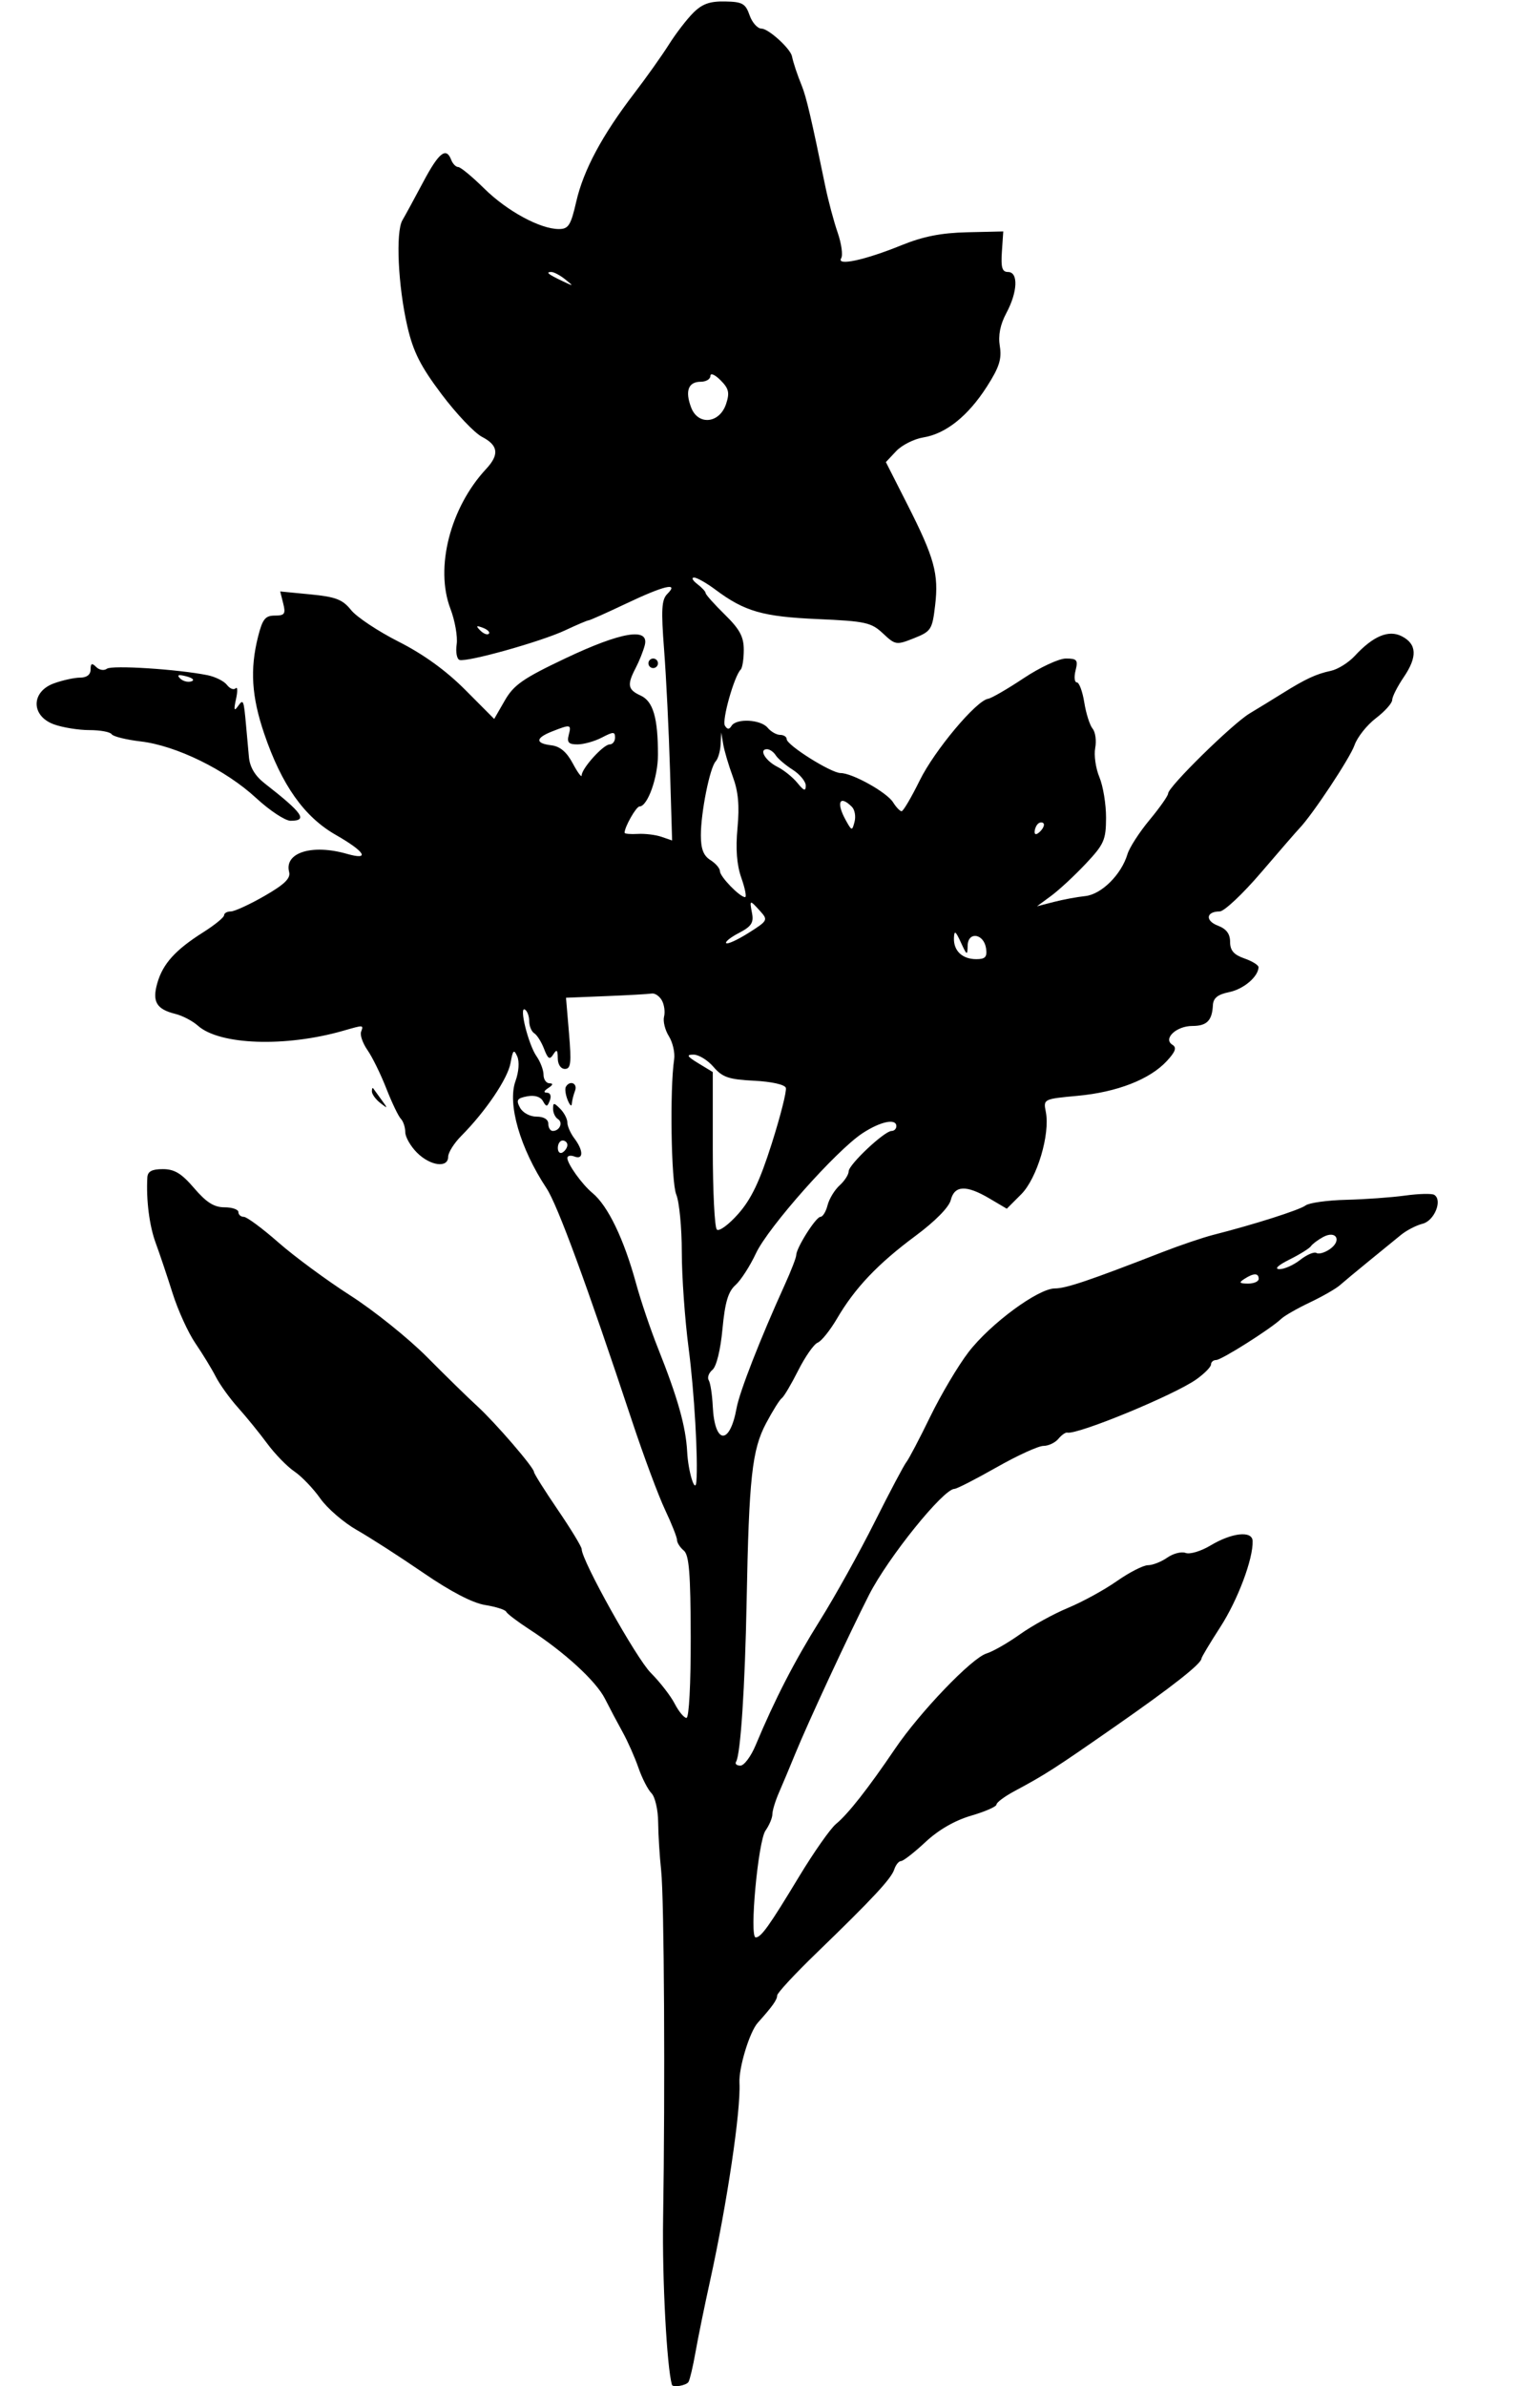<svg id="svg" version="1.1" width="323" height="500" viewBox="0 0 323 500" xmlns="http://www.w3.org/2000/svg"><path d="M145.387 2.703 C 144.026 4.065,141.732 7.051,140.289 9.339 C 138.846 11.628,135.560 16.249,132.987 19.608 C 126.280 28.365,122.378 35.654,120.864 42.250 C 119.723 47.225,119.232 48.000,117.218 48.000 C 113.294 48.000,106.358 44.237,101.556 39.503 C 99.044 37.027,96.589 35.000,96.101 35.000 C 95.613 35.000,94.955 34.325,94.638 33.500 C 93.581 30.745,92.055 31.950,88.764 38.141 C 86.969 41.519,85.006 45.125,84.401 46.154 C 82.955 48.617,83.489 59.986,85.447 68.427 C 86.678 73.736,88.195 76.737,92.618 82.613 C 95.703 86.712,99.526 90.738,101.113 91.559 C 104.513 93.317,104.763 95.265,101.972 98.260 C 94.422 106.364,91.191 118.975,94.467 127.552 C 95.425 130.062,96.017 133.429,95.782 135.034 C 95.546 136.638,95.814 138.105,96.378 138.293 C 97.937 138.812,113.499 134.456,118.530 132.091 C 120.976 130.941,123.191 130.000,123.451 130.000 C 123.711 130.000,127.242 128.425,131.297 126.500 C 139.325 122.690,142.485 121.946,139.964 124.461 C 138.759 125.663,138.640 127.744,139.292 136.211 C 139.728 141.870,140.283 153.166,140.526 161.312 L 140.968 176.125 138.734 175.359 C 137.505 174.937,135.262 174.666,133.750 174.756 C 132.238 174.846,131.000 174.734,131.000 174.507 C 131.000 173.285,133.439 169.000,134.135 169.000 C 135.826 169.000,138.000 162.911,138.000 158.175 C 138.000 150.407,136.987 146.951,134.358 145.753 C 131.660 144.524,131.481 143.517,133.331 139.973 C 134.057 138.583,134.912 136.445,135.231 135.223 C 136.227 131.418,130.344 132.386,118.575 137.965 C 109.715 142.164,107.758 143.525,105.876 146.795 L 103.651 150.661 97.575 144.562 C 93.562 140.533,88.829 137.111,83.631 134.481 C 79.303 132.292,74.803 129.303,73.631 127.839 C 71.860 125.628,70.423 125.074,65.134 124.561 L 58.769 123.943 59.404 126.472 C 59.950 128.650,59.706 129.000,57.638 129.000 C 55.632 129.000,55.054 129.730,54.119 133.443 C 52.405 140.249,52.769 145.969,55.408 153.729 C 59.068 164.492,63.778 171.154,70.406 174.946 C 76.627 178.505,77.717 180.353,72.757 178.930 C 65.436 176.831,59.579 178.673,60.643 182.741 C 60.988 184.062,59.661 185.348,55.464 187.759 C 52.360 189.541,49.186 191.000,48.410 191.000 C 47.635 191.000,47.000 191.360,47.000 191.801 C 47.000 192.241,45.017 193.854,42.594 195.386 C 36.776 199.064,34.158 201.962,32.997 206.012 C 31.879 209.909,32.806 211.487,36.791 212.476 C 38.281 212.846,40.400 213.953,41.500 214.936 C 46.050 219.003,59.851 219.484,72.004 215.999 C 76.348 214.753,76.256 214.747,75.726 216.250 C 75.484 216.938,76.098 218.662,77.091 220.082 C 78.084 221.502,79.852 225.102,81.020 228.082 C 82.188 231.062,83.561 233.927,84.072 234.450 C 84.582 234.972,85.000 236.230,85.000 237.245 C 85.000 238.260,86.105 240.195,87.455 241.545 C 90.250 244.341,94.000 244.831,94.000 242.401 C 94.000 241.522,95.238 239.558,96.750 238.036 C 101.860 232.896,106.497 226.039,107.079 222.760 C 107.566 220.017,107.789 219.798,108.484 221.376 C 108.971 222.481,108.821 224.607,108.118 226.551 C 106.390 231.330,109.088 240.642,114.625 249.009 C 116.933 252.497,123.046 269.119,132.563 297.783 C 134.988 305.089,138.104 313.457,139.486 316.380 C 140.869 319.302,142.000 322.157,142.000 322.724 C 142.000 323.291,142.637 324.284,143.417 324.931 C 144.534 325.858,144.841 329.689,144.872 343.053 C 144.894 352.857,144.519 360.000,143.981 360.000 C 143.470 360.000,142.357 358.657,141.508 357.016 C 140.659 355.375,138.402 352.469,136.491 350.558 C 133.460 347.526,122.000 327.016,122.000 324.622 C 122.000 324.138,119.750 320.440,117.000 316.405 C 114.250 312.370,112.000 308.799,112.000 308.470 C 112.000 307.533,103.875 298.115,100.066 294.636 C 98.177 292.911,93.452 288.296,89.566 284.380 C 85.680 280.464,78.450 274.665,73.500 271.493 C 68.550 268.321,61.750 263.313,58.389 260.363 C 55.028 257.413,51.766 255.000,51.139 255.000 C 50.513 255.000,50.000 254.550,50.000 254.000 C 50.000 253.450,48.685 253.000,47.078 253.000 C 44.906 253.000,43.277 251.973,40.732 249.000 C 38.081 245.902,36.597 245.000,34.154 245.000 C 31.854 245.000,30.974 245.474,30.903 246.750 C 30.640 251.501,31.331 256.892,32.665 260.500 C 33.478 262.700,35.066 267.423,36.193 270.996 C 37.320 274.568,39.474 279.293,40.980 281.496 C 42.486 283.698,44.411 286.850,45.257 288.500 C 46.103 290.150,48.211 293.075,49.941 295.000 C 51.670 296.925,54.415 300.300,56.040 302.500 C 57.665 304.700,60.233 307.337,61.747 308.360 C 63.261 309.383,65.698 311.921,67.162 313.999 C 68.626 316.078,72.089 319.066,74.858 320.639 C 77.627 322.213,83.892 326.243,88.781 329.596 C 94.508 333.523,99.122 335.924,101.751 336.344 C 103.996 336.703,105.983 337.335,106.166 337.748 C 106.350 338.162,108.525 339.814,111.000 341.421 C 118.432 346.244,125.019 352.286,126.894 356.000 C 127.867 357.925,129.535 361.075,130.602 363.000 C 131.668 364.925,133.158 368.283,133.912 370.463 C 134.667 372.643,135.895 375.038,136.642 375.785 C 137.389 376.532,138.018 379.248,138.040 381.821 C 138.062 384.395,138.347 388.975,138.673 392.000 C 139.303 397.838,139.524 437.496,139.080 465.000 C 138.877 477.566,139.856 495.977,140.929 499.750 C 141.110 500.388,143.940 499.906,144.402 499.158 C 144.689 498.695,145.352 495.882,145.876 492.908 C 146.400 489.934,147.771 483.225,148.923 478.000 C 152.488 461.824,155.404 442.218,155.095 436.500 C 154.924 433.328,157.212 425.805,158.930 423.891 C 162.017 420.454,163.000 419.071,163.000 418.166 C 163.000 417.661,166.664 413.704,171.143 409.374 C 183.082 397.829,186.920 393.710,187.562 391.750 C 187.877 390.787,188.517 390.000,188.984 390.000 C 189.450 390.000,191.755 388.207,194.105 386.016 C 196.845 383.460,200.281 381.479,203.688 380.488 C 206.610 379.639,209.000 378.590,209.000 378.158 C 209.000 377.725,210.687 376.466,212.750 375.360 C 219.300 371.848,221.110 370.686,233.938 361.756 C 245.838 353.474,252.000 348.627,252.000 347.550 C 252.000 347.285,253.779 344.315,255.953 340.952 C 259.617 335.282,262.863 326.641,262.725 322.921 C 262.643 320.715,258.381 321.173,253.884 323.871 C 251.895 325.064,249.553 325.766,248.680 325.431 C 247.807 325.096,246.072 325.537,244.824 326.411 C 243.576 327.285,241.756 328.000,240.780 328.000 C 239.803 328.000,236.866 329.500,234.252 331.333 C 231.639 333.166,227.025 335.692,224.000 336.946 C 220.975 338.201,216.436 340.697,213.914 342.494 C 211.392 344.291,208.242 346.093,206.914 346.499 C 203.819 347.445,192.970 358.743,187.707 366.500 C 182.068 374.812,177.883 380.135,175.352 382.218 C 174.170 383.190,170.684 388.151,167.605 393.243 C 161.325 403.628,159.631 406.000,158.497 406.000 C 157.141 406.000,158.996 385.844,160.557 383.615 C 161.351 382.482,162.000 380.936,162.000 380.179 C 162.000 379.422,162.621 377.384,163.380 375.651 C 164.140 373.918,165.679 370.250,166.802 367.500 C 169.456 360.998,178.180 342.231,182.282 334.199 C 186.288 326.354,197.875 312.000,200.201 312.000 C 200.679 312.000,204.638 309.975,209.000 307.500 C 213.362 305.025,217.791 303.000,218.843 303.000 C 219.895 303.000,221.303 302.339,221.973 301.532 C 222.644 300.725,223.486 300.131,223.846 300.214 C 225.997 300.707,246.330 292.326,250.932 289.048 C 252.620 287.847,254.000 286.444,254.000 285.932 C 254.000 285.419,254.486 285.000,255.081 285.000 C 256.196 285.000,266.560 278.446,268.716 276.378 C 269.384 275.737,272.084 274.190,274.716 272.941 C 277.347 271.692,280.175 270.075,281.000 269.348 C 281.825 268.621,284.579 266.333,287.119 264.263 C 289.660 262.193,292.690 259.723,293.854 258.773 C 295.017 257.823,297.056 256.773,298.384 256.440 C 300.858 255.819,302.601 251.489,300.820 250.389 C 300.318 250.079,297.567 250.147,294.705 250.541 C 291.843 250.934,286.281 251.334,282.343 251.429 C 278.406 251.525,274.580 252.055,273.842 252.608 C 272.563 253.566,263.081 256.587,254.500 258.770 C 252.300 259.329,247.465 260.967,243.756 262.409 C 228.494 268.343,223.585 270.000,221.262 270.000 C 217.743 270.000,207.699 277.404,203.113 283.380 C 200.951 286.196,197.345 292.275,195.098 296.889 C 192.852 301.503,190.605 305.778,190.106 306.389 C 189.606 307.000,186.601 312.675,183.429 319.000 C 180.256 325.325,175.113 334.565,171.999 339.534 C 166.658 348.057,162.543 356.034,158.476 365.750 C 157.497 368.087,156.063 370.000,155.289 370.000 C 154.515 370.000,154.108 369.634,154.385 369.186 C 155.327 367.661,156.256 353.534,156.600 335.500 C 157.093 309.599,157.729 303.809,160.689 298.236 C 162.073 295.631,163.550 293.275,163.971 293.000 C 164.393 292.725,165.940 290.116,167.410 287.203 C 168.879 284.290,170.719 281.661,171.499 281.362 C 172.279 281.063,174.112 278.778,175.573 276.284 C 179.318 269.894,184.117 264.844,191.989 259.008 C 196.127 255.941,199.036 252.992,199.415 251.482 C 200.194 248.381,202.663 248.279,207.526 251.148 L 211.166 253.296 214.184 250.277 C 217.514 246.947,220.286 237.679,219.350 233.002 C 218.813 230.316,218.841 230.302,226.059 229.631 C 234.316 228.864,241.165 226.193,244.723 222.354 C 246.556 220.376,246.848 219.524,245.896 218.936 C 243.876 217.687,246.721 215.000,250.063 215.000 C 253.117 215.000,254.226 213.887,254.393 210.655 C 254.471 209.146,255.400 208.397,257.806 207.906 C 260.821 207.289,263.889 204.697,263.968 202.698 C 263.986 202.257,262.650 201.425,261.000 200.850 C 258.778 200.076,258.000 199.175,258.000 197.377 C 258.000 195.694,257.216 194.652,255.440 193.977 C 252.720 192.943,252.968 191.000,255.820 191.000 C 256.756 191.000,260.666 187.324,264.511 182.831 C 268.355 178.339,271.969 174.176,272.543 173.581 C 275.263 170.760,283.153 158.861,284.095 156.158 C 284.677 154.487,286.694 151.945,288.577 150.509 C 290.460 149.073,292.000 147.351,292.000 146.681 C 292.000 146.012,293.095 143.853,294.434 141.883 C 297.324 137.630,297.181 134.934,293.980 133.318 C 291.235 131.932,287.994 133.297,284.136 137.465 C 282.835 138.870,280.585 140.271,279.136 140.579 C 276.059 141.232,273.826 142.269,268.973 145.298 C 267.033 146.509,263.944 148.400,262.109 149.500 C 258.479 151.676,245.000 164.902,245.000 166.287 C 245.000 166.757,243.250 169.247,241.111 171.821 C 238.971 174.394,236.885 177.625,236.474 179.000 C 235.194 183.279,231.014 187.427,227.623 187.781 C 225.905 187.961,222.925 188.516,221.000 189.014 L 217.500 189.920 220.498 187.710 C 222.147 186.495,225.401 183.475,227.731 181.000 C 231.567 176.924,231.968 176.017,231.983 171.372 C 231.992 168.552,231.366 164.727,230.591 162.872 C 229.816 161.017,229.419 158.260,229.709 156.744 C 229.998 155.228,229.752 153.406,229.162 152.695 C 228.571 151.983,227.785 149.511,227.416 147.200 C 227.047 144.890,226.343 143.000,225.853 143.000 C 225.363 143.000,225.244 141.875,225.589 140.500 C 226.141 138.303,225.895 138.000,223.560 138.000 C 222.098 138.000,218.112 139.855,214.701 142.123 C 211.291 144.390,207.941 146.328,207.258 146.430 C 204.767 146.801,196.002 157.250,192.905 163.542 C 191.156 167.094,189.445 170.000,189.103 170.000 C 188.761 170.000,187.959 169.164,187.321 168.143 C 186.005 166.035,178.770 162.000,176.307 162.000 C 174.318 162.000,165.000 156.145,165.000 154.896 C 165.000 154.403,164.380 154.000,163.622 154.000 C 162.865 154.000,161.685 153.325,161.000 152.500 C 159.552 150.755,154.434 150.489,153.434 152.107 C 152.938 152.909,152.555 152.898,152.042 152.068 C 151.368 150.978,153.988 141.679,155.353 140.314 C 155.709 139.958,156.000 138.096,156.000 136.177 C 156.000 133.427,155.153 131.858,152.000 128.767 C 149.800 126.610,148.000 124.593,148.000 124.283 C 148.000 123.974,147.213 123.123,146.250 122.392 C 145.287 121.661,144.975 121.049,145.556 121.032 C 146.136 121.014,148.161 122.156,150.056 123.569 C 156.179 128.137,159.966 129.226,171.500 129.734 C 181.534 130.176,182.736 130.440,185.191 132.740 C 187.794 135.179,188.006 135.212,191.691 133.747 C 195.294 132.314,195.534 131.942,196.133 126.866 C 196.914 120.247,195.992 116.904,190.288 105.669 L 185.804 96.837 187.963 94.540 C 189.150 93.276,191.711 91.984,193.654 91.669 C 198.383 90.901,203.025 87.195,206.985 81.023 C 209.577 76.984,210.138 75.237,209.703 72.557 C 209.333 70.275,209.778 68.019,211.078 65.594 C 213.450 61.168,213.618 57.000,211.424 57.000 C 210.190 57.000,209.910 56.075,210.136 52.750 L 210.425 48.500 202.883 48.673 C 197.407 48.798,193.620 49.545,189.057 51.399 C 181.396 54.512,175.385 55.805,176.429 54.115 C 176.824 53.476,176.489 51.051,175.685 48.726 C 174.880 46.402,173.713 42.025,173.090 39.000 C 170.177 24.851,169.116 20.316,168.177 18.000 C 167.183 15.550,166.406 13.219,166.102 11.774 C 165.762 10.163,161.171 6.000,159.733 6.000 C 158.888 6.000,157.755 4.736,157.217 3.192 C 156.361 0.737,155.710 0.373,152.050 0.306 C 148.863 0.247,147.271 0.820,145.387 2.703 M118.559 58.555 C 120.389 60.022,120.357 60.042,118.000 58.920 C 114.939 57.462,114.372 57.000,115.642 57.000 C 116.179 57.000,117.491 57.700,118.559 58.555 M152.291 84.646 C 150.930 88.754,146.413 89.215,144.960 85.394 C 143.644 81.933,144.364 80.000,146.969 80.000 C 148.086 80.000,149.000 79.450,149.000 78.778 C 149.000 78.097,149.938 78.493,151.118 79.674 C 152.864 81.419,153.070 82.293,152.291 84.646 M102.526 132.807 C 102.219 133.115,101.412 132.808,100.733 132.124 C 99.753 131.136,99.868 131.022,101.293 131.564 C 102.279 131.940,102.834 132.499,102.526 132.807 M136.000 139.000 C 136.000 139.550,136.450 140.000,137.000 140.000 C 137.550 140.000,138.000 139.550,138.000 139.000 C 138.000 138.450,137.550 138.000,137.000 138.000 C 136.450 138.000,136.000 138.450,136.000 139.000 M19.000 140.300 C 19.000 141.380,18.205 142.000,16.821 142.000 C 15.623 142.000,13.148 142.540,11.321 143.201 C 6.471 144.955,6.471 150.045,11.321 151.799 C 13.148 152.460,16.496 153.000,18.762 153.000 C 21.028 153.000,23.121 153.387,23.413 153.859 C 23.705 154.331,26.455 155.013,29.523 155.374 C 36.962 156.248,47.314 161.316,53.690 167.206 C 56.545 169.843,59.807 172.000,60.940 172.000 C 64.625 172.000,63.525 170.413,55.500 164.156 C 53.496 162.593,52.404 160.768,52.212 158.658 C 52.054 156.921,51.782 153.925,51.607 152.000 C 51.116 146.582,51.040 146.401,49.904 148.000 C 49.097 149.136,48.999 148.773,49.500 146.502 C 49.865 144.853,49.833 143.834,49.430 144.237 C 49.027 144.639,48.203 144.320,47.599 143.527 C 46.994 142.734,45.150 141.815,43.500 141.485 C 37.266 140.236,23.457 139.352,22.426 140.136 C 21.835 140.586,20.824 140.424,20.176 139.776 C 19.275 138.875,19.000 138.997,19.000 140.300 M40.137 142.788 C 39.415 143.028,38.350 142.750,37.768 142.168 C 37.026 141.426,37.417 141.296,39.080 141.731 C 40.432 142.085,40.886 142.538,40.137 142.788 M119.290 154.000 C 118.875 155.585,119.258 155.999,121.133 155.994 C 122.435 155.990,124.737 155.342,126.250 154.553 C 128.641 153.306,129.000 153.307,129.000 154.559 C 129.000 155.352,128.490 156.000,127.866 156.000 C 126.552 156.000,122.003 161.029,122.001 162.484 C 122.001 163.026,121.163 161.901,120.139 159.984 C 118.854 157.579,117.461 156.402,115.639 156.184 C 112.239 155.776,112.281 154.670,115.750 153.299 C 119.685 151.744,119.870 151.781,119.290 154.000 M153.703 162.768 C 154.849 165.858,155.119 168.823,154.682 173.503 C 154.269 177.922,154.527 181.241,155.495 183.985 C 156.274 186.193,156.623 188.000,156.270 188.000 C 155.166 188.000,151.000 183.705,151.000 182.566 C 151.000 181.969,150.100 180.919,149.000 180.232 C 147.549 179.326,147.000 177.900,147.000 175.041 C 147.000 170.236,148.882 160.853,150.107 159.550 C 150.598 159.028,151.061 157.452,151.136 156.050 L 151.272 153.500 151.696 156.000 C 151.930 157.375,152.833 160.421,153.703 162.768 M162.700 158.274 C 163.140 158.975,164.738 160.335,166.250 161.297 C 167.762 162.259,169.000 163.761,169.000 164.634 C 169.000 165.870,168.613 165.746,167.250 164.072 C 166.287 162.890,164.411 161.377,163.079 160.711 C 160.545 159.443,159.088 157.000,160.867 157.000 C 161.435 157.000,162.260 157.573,162.700 158.274 M178.684 169.084 C 179.281 169.681,179.529 171.086,179.235 172.208 C 178.721 174.174,178.656 174.163,177.387 171.873 C 175.323 168.151,176.094 166.494,178.684 169.084 M218.183 174.217 C 217.466 174.934,217.000 174.993,217.000 174.367 C 217.000 173.798,217.300 173.033,217.667 172.667 C 218.033 172.300,218.566 172.232,218.850 172.517 C 219.134 172.801,218.834 173.566,218.183 174.217 M159.436 190.930 C 161.122 192.792,161.037 192.952,156.997 195.502 C 154.695 196.955,152.587 197.920,152.313 197.646 C 152.038 197.372,153.252 196.404,155.009 195.496 C 157.563 194.174,158.110 193.358,157.740 191.422 C 157.182 188.503,157.228 188.490,159.436 190.930 M202.955 198.177 C 203.014 195.113,206.371 195.620,206.820 198.760 C 207.073 200.540,206.652 201.000,204.770 201.000 C 201.828 201.000,199.975 199.241,200.081 196.550 C 200.147 194.891,200.424 195.072,201.536 197.500 C 202.791 200.240,202.914 200.299,202.955 198.177 M138.820 209.642 C 139.325 210.545,139.532 212.074,139.279 213.040 C 139.027 214.006,139.482 215.854,140.292 217.148 C 141.101 218.442,141.597 220.625,141.393 222.000 C 140.461 228.294,140.766 247.722,141.837 250.315 C 142.477 251.863,143.000 257.292,143.000 262.379 C 143.000 267.465,143.646 276.549,144.436 282.564 C 145.614 291.534,146.448 305.928,146.055 310.500 C 145.823 313.199,144.343 308.399,144.128 304.252 C 143.854 298.967,142.141 292.893,137.993 282.500 C 136.456 278.650,134.398 272.575,133.420 269.000 C 130.855 259.628,127.501 252.673,124.258 250.000 C 122.083 248.207,119.000 243.909,119.000 242.671 C 119.000 242.184,119.675 242.045,120.500 242.362 C 122.402 243.092,122.386 241.094,120.468 238.559 C 119.661 237.491,119.000 235.997,119.000 235.237 C 119.000 234.478,118.325 233.182,117.500 232.357 C 116.167 231.024,116.000 231.025,116.000 232.370 C 116.000 233.201,116.457 234.165,117.016 234.510 C 118.159 235.216,117.388 237.000,115.941 237.000 C 115.423 237.000,115.000 236.325,115.000 235.500 C 115.000 234.572,114.059 234.000,112.535 234.000 C 111.142 234.000,109.631 233.179,109.060 232.112 C 108.212 230.527,108.451 230.147,110.550 229.746 C 112.119 229.446,113.358 229.817,113.876 230.743 C 114.590 232.018,114.786 232.000,115.320 230.609 C 115.678 229.675,115.426 228.994,114.719 228.985 C 113.948 228.975,114.051 228.613,115.000 228.000 C 116.000 227.354,116.083 227.026,115.250 227.015 C 114.563 227.007,114.000 226.200,114.000 225.223 C 114.000 224.245,113.340 222.503,112.534 221.352 C 110.809 218.890,108.792 210.753,110.108 211.567 C 110.599 211.870,111.000 212.965,111.000 214.000 C 111.000 215.035,111.478 216.177,112.062 216.538 C 112.646 216.899,113.571 218.373,114.119 219.813 C 114.922 221.924,115.295 222.148,116.042 220.966 C 116.772 219.811,116.973 219.978,116.985 221.750 C 116.994 223.068,117.616 224.000,118.487 224.000 C 119.727 224.000,119.870 222.759,119.344 216.543 L 118.714 209.086 127.107 208.746 C 131.723 208.560,136.040 208.315,136.700 208.204 C 137.360 208.092,138.314 208.739,138.820 209.642 M149.653 223.580 C 151.524 225.757,152.852 226.209,158.150 226.474 C 161.804 226.657,164.593 227.278,164.820 227.960 C 165.035 228.605,163.701 233.879,161.855 239.682 C 159.351 247.557,157.575 251.280,154.850 254.366 C 152.842 256.640,150.817 258.123,150.350 257.661 C 149.882 257.200,149.500 249.585,149.500 240.740 L 149.500 224.658 146.500 222.834 C 144.087 221.367,143.885 221.009,145.468 221.005 C 146.551 221.002,148.434 222.161,149.653 223.580 M118.684 227.750 C 118.446 228.162,118.612 229.400,119.055 230.500 C 119.497 231.600,119.891 231.974,119.930 231.332 C 119.968 230.689,120.273 229.452,120.607 228.582 C 121.206 227.021,119.526 226.295,118.684 227.750 M78.000 228.711 C 78.000 229.285,78.787 230.373,79.750 231.128 C 81.369 232.397,81.390 232.350,80.033 230.500 C 79.226 229.400,78.439 228.313,78.283 228.083 C 78.127 227.854,78.000 228.137,78.000 228.711 M188.000 236.000 C 188.000 236.550,187.551 237.000,187.003 237.000 C 185.502 237.000,178.000 244.051,178.000 245.461 C 178.000 246.137,177.140 247.468,176.090 248.419 C 175.039 249.369,173.906 251.239,173.571 252.574 C 173.236 253.908,172.565 255.000,172.080 255.000 C 171.127 255.000,167.000 261.524,167.000 263.030 C 167.000 263.533,165.920 266.320,164.601 269.223 C 159.487 280.470,155.114 291.654,154.494 295.065 C 153.061 302.959,149.884 302.717,149.493 294.684 C 149.375 292.250,148.996 289.802,148.650 289.243 C 148.305 288.684,148.656 287.700,149.431 287.057 C 150.267 286.364,151.122 282.881,151.532 278.497 C 152.056 272.913,152.721 270.666,154.254 269.303 C 155.370 268.311,157.303 265.319,158.549 262.653 C 161.104 257.188,175.395 241.088,180.890 237.485 C 184.679 235.000,188.000 234.306,188.000 236.000 M119.000 239.941 C 119.000 240.459,118.550 241.160,118.000 241.500 C 117.450 241.840,117.000 241.416,117.000 240.559 C 117.000 239.702,117.450 239.000,118.000 239.000 C 118.550 239.000,119.000 239.423,119.000 239.941 M278.932 261.760 C 277.868 262.506,276.600 262.871,276.116 262.572 C 275.631 262.272,274.099 262.921,272.710 264.014 C 271.321 265.106,269.356 265.982,268.342 265.960 C 267.221 265.936,268.044 265.150,270.446 263.952 C 272.617 262.869,274.642 261.611,274.946 261.156 C 275.251 260.701,276.395 259.840,277.488 259.241 C 280.246 257.733,281.517 259.950,278.932 261.760 M264.000 268.000 C 264.000 268.550,262.988 268.993,261.750 268.985 C 259.931 268.972,259.787 268.784,261.000 268.000 C 262.939 266.747,264.000 266.747,264.000 268.000 " stroke="none" fill="black" fill-rule="evenodd"/></svg>